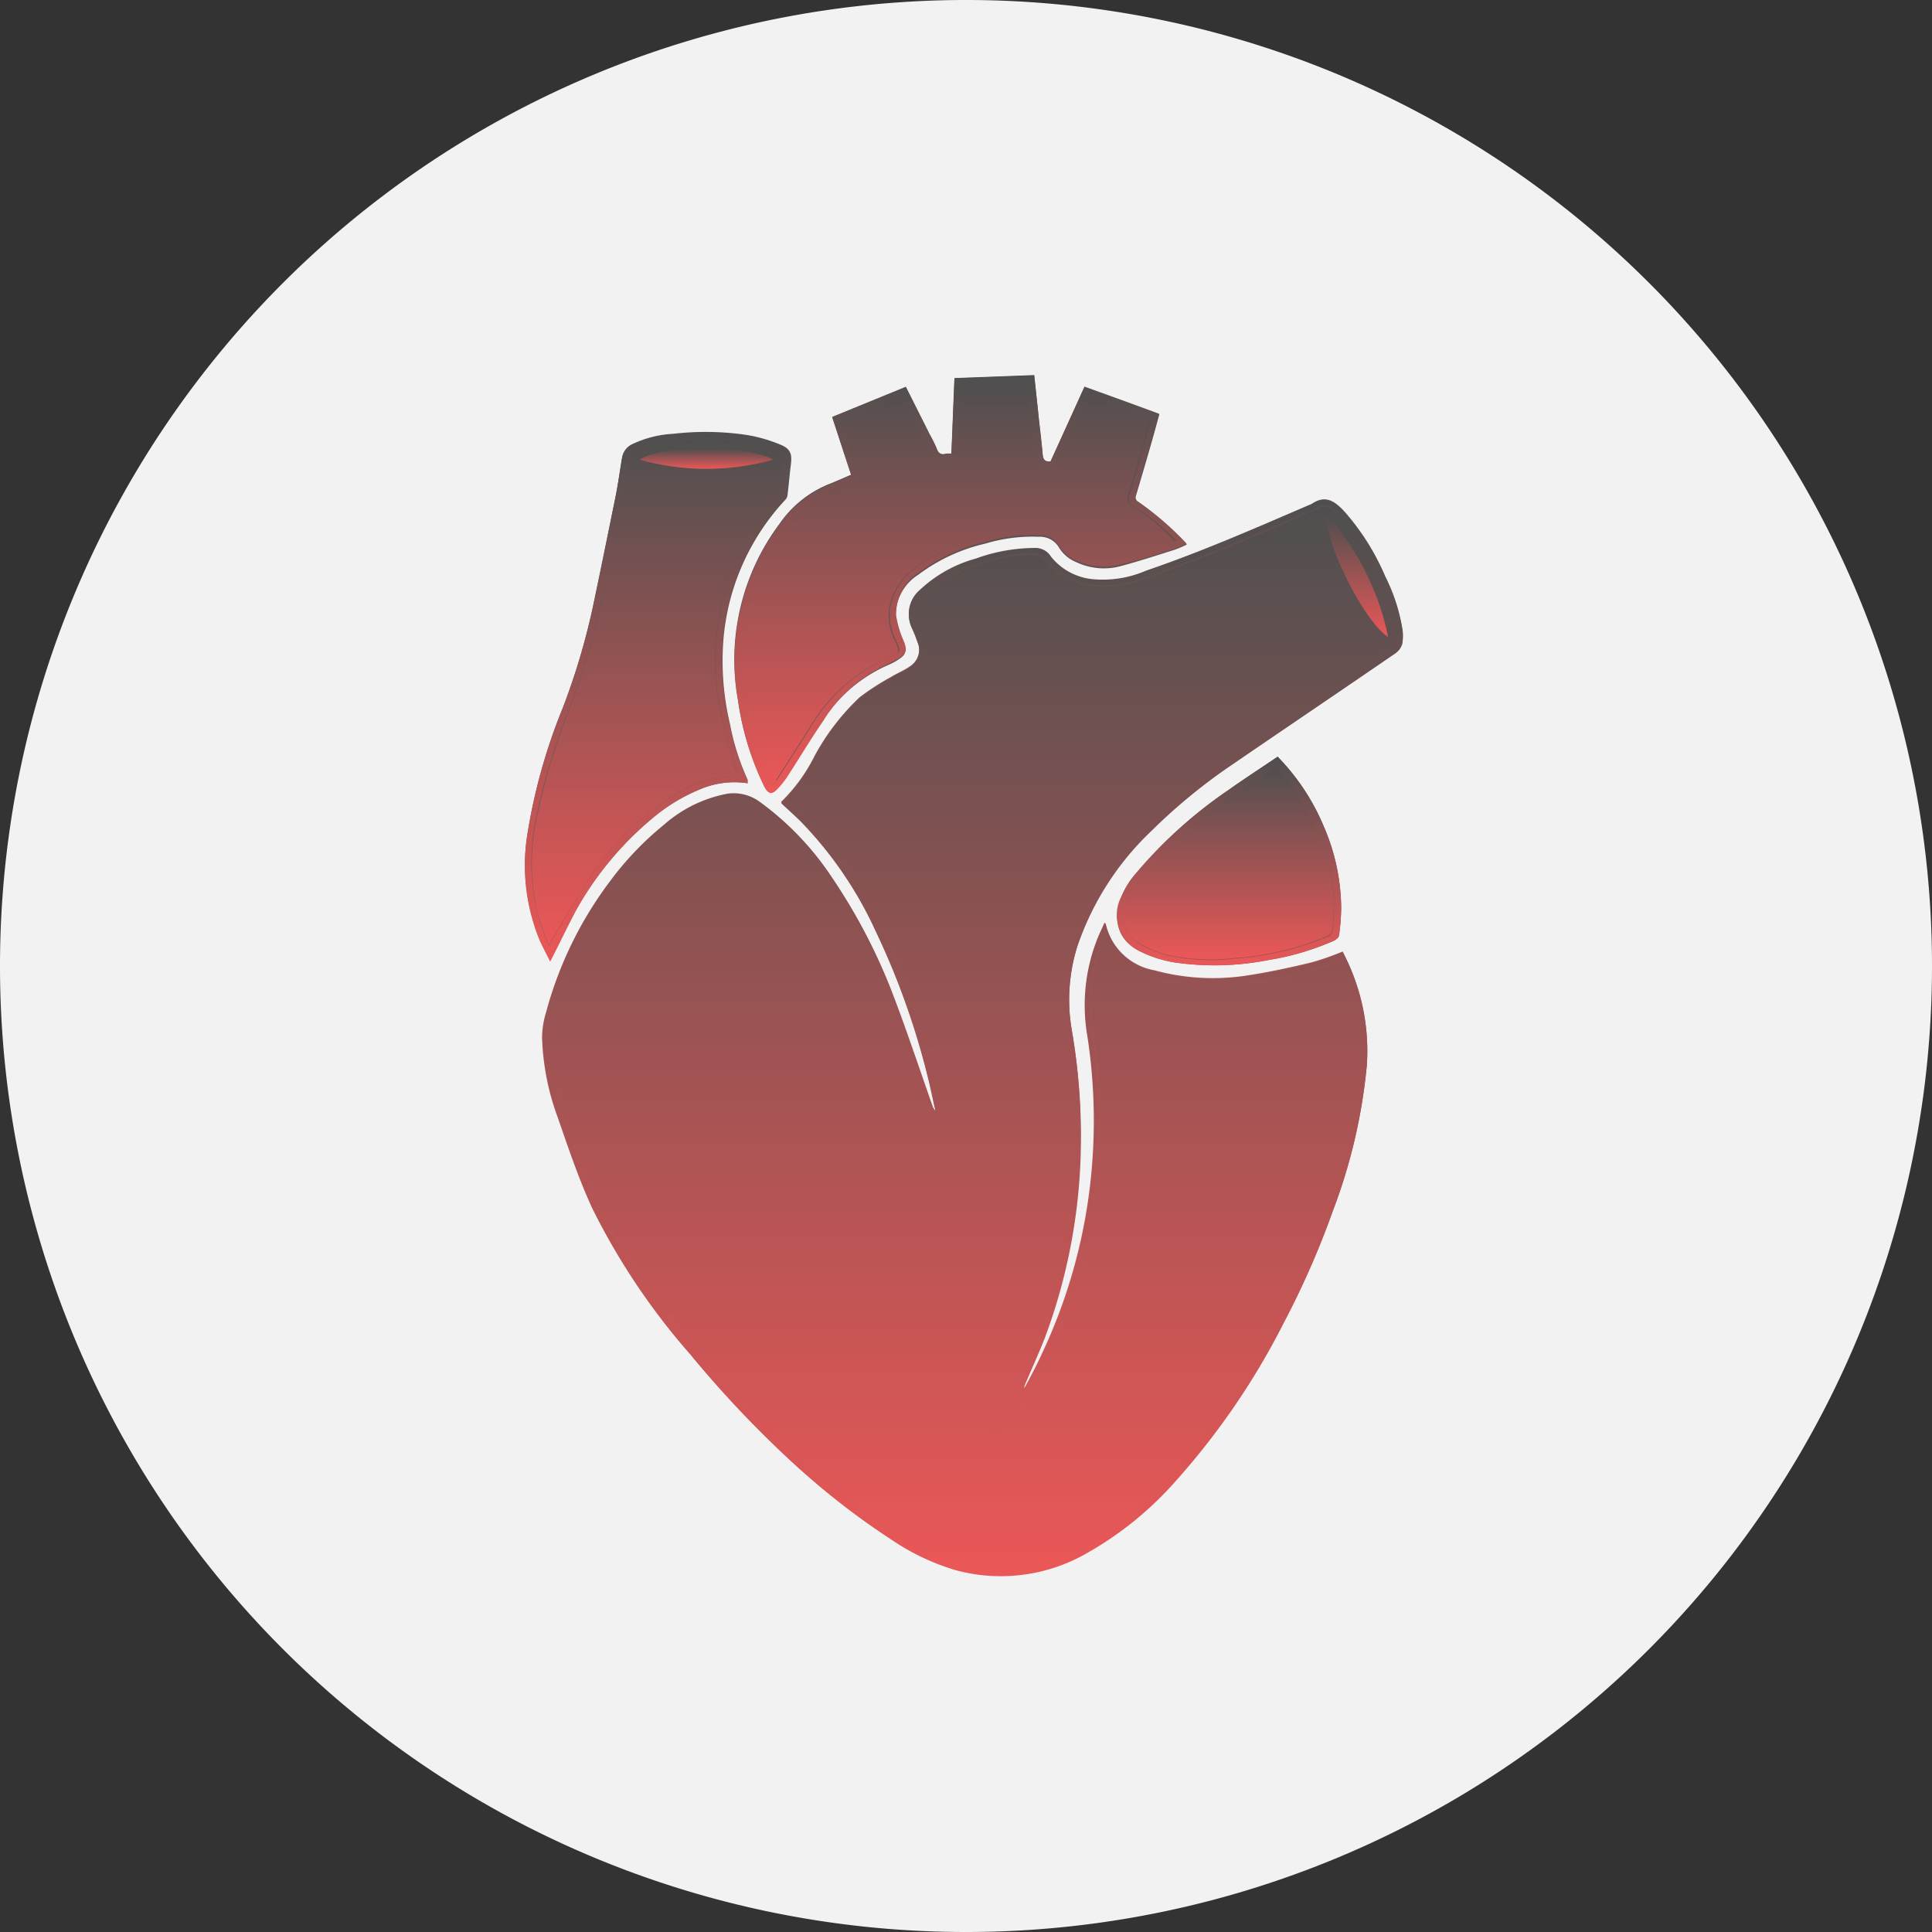 <svg xmlns="http://www.w3.org/2000/svg" xmlns:xlink="http://www.w3.org/1999/xlink" viewBox="0 0 124.39 124.39"><rect x="0" y="0" width="124.39" height="124.39" fill="#333333" stroke="none"/><defs><style>.cls-1{fill:#f2f2f2;}.cls-2{fill:url(#linear-gradient);}.cls-3{fill:url(#linear-gradient-2);}.cls-4{fill:url(#linear-gradient-3);}.cls-5{fill:url(#linear-gradient-4);}.cls-6{fill:url(#linear-gradient-5);}.cls-7{fill:url(#linear-gradient-6);}.cls-8{fill:url(#linear-gradient-7);}.cls-9{fill:url(#linear-gradient-8);}.cls-10{fill:url(#linear-gradient-9);}.cls-11{fill:url(#linear-gradient-10);}.cls-12{fill:url(#linear-gradient-11);}</style><linearGradient id="linear-gradient" x1="62.06" y1="94.41" x2="62.06" y2="17.13" gradientTransform="matrix(1, 0, 0, -1, 0, 118.56)" gradientUnits="userSpaceOnUse"><stop offset="0" stop-color="#4f4f4f"/><stop offset="1" stop-color="#eb5757"/></linearGradient><linearGradient id="linear-gradient-2" x1="62.62" y1="86.39" x2="62.62" y2="17.11" xlink:href="#linear-gradient"/><linearGradient id="linear-gradient-3" x1="61.83" y1="94.4" x2="61.83" y2="67.5" xlink:href="#linear-gradient"/><linearGradient id="linear-gradient-4" x1="42.34" y1="90.72" x2="42.34" y2="56.67" xlink:href="#linear-gradient"/><linearGradient id="linear-gradient-5" x1="79.15" y1="69.84" x2="79.15" y2="56.41" xlink:href="#linear-gradient"/><linearGradient id="linear-gradient-6" x1="62.67" y1="85.97" x2="62.67" y2="17.55" xlink:href="#linear-gradient"/><linearGradient id="linear-gradient-7" x1="61.7" y1="93.98" x2="61.7" y2="67.92" xlink:href="#linear-gradient"/><linearGradient id="linear-gradient-8" x1="42.34" y1="90.3" x2="42.34" y2="57.72" xlink:href="#linear-gradient"/><linearGradient id="linear-gradient-9" x1="79.16" y1="69.3" x2="79.16" y2="56.8" xlink:href="#linear-gradient"/><linearGradient id="linear-gradient-10" x1="87.41" y1="85.33" x2="87.41" y2="77.52" xlink:href="#linear-gradient"/><linearGradient id="linear-gradient-11" x1="45.48" y1="89.67" x2="45.48" y2="88.37" xlink:href="#linear-gradient"/></defs><title>Asset 1</title><g id="Layer_2" data-name="Layer 2"><g id="Layer_1-2" data-name="Layer 1"><path class="cls-1" d="M62.2,0h0a62.19,62.19,0,0,1,62.19,62.2h0A62.19,62.19,0,0,1,62.2,124.39h0A62.19,62.19,0,0,1,0,62.2H0A62.2,62.2,0,0,1,62.2,0Z"/><path class="cls-2" d="M65.94,89.39l-.08,0a1.34,1.34,0,0,1,.06-.12c.43-1,.91-2,1.3-3.07a36.68,36.68,0,0,0,2.3-11.3A39.16,39.16,0,0,0,69,66.28a11.49,11.49,0,0,1,.39-5.43,18.51,18.51,0,0,1,4.76-7.37,36.82,36.82,0,0,1,5.3-4.33c3.45-2.36,6.93-4.71,10.38-7.08a1.16,1.16,0,0,0,.45-.6,2.91,2.91,0,0,0,0-1.06,11.74,11.74,0,0,0-1.09-3.3,15.52,15.52,0,0,0-2.64-4.19c-.68-.73-1.26-1.05-2.11-.47l-.17.07c-3.46,1.49-6.91,3-10.48,4.22a7,7,0,0,1-3.29.56,3.91,3.91,0,0,1-2.83-1.46,1.17,1.17,0,0,0-1.08-.56,11.16,11.16,0,0,0-3.76.68A8.6,8.6,0,0,0,59.2,38a2,2,0,0,0-.49,2.38,8.89,8.89,0,0,1,.36.93,1.28,1.28,0,0,1-.47,1.58c-.39.28-.84.45-1.24.7a16.4,16.4,0,0,0-2,1.29,15,15,0,0,0-2.9,3.76,11,11,0,0,1-2.18,3c.43.39.84.75,1.24,1.15a25.42,25.42,0,0,1,4.86,7.12A48.36,48.36,0,0,1,59.91,70c.13.52.23,1,.35,1.57a1.06,1.06,0,0,1-.24-.42c-.82-2.33-1.59-4.66-2.48-7a36.5,36.5,0,0,0-4-7.68A18.66,18.66,0,0,0,49,51.72a2.92,2.92,0,0,0-2.12-.55,8.61,8.61,0,0,0-4.09,1.95,19.88,19.88,0,0,0-3.49,3.67,24.5,24.5,0,0,0-4.09,8.4,6.22,6.22,0,0,0-.26,1.6,16.17,16.17,0,0,0,1,5.15c.68,2,1.36,4,2.23,5.89a43.89,43.89,0,0,0,6.31,9.39,69.54,69.54,0,0,0,5.56,6,47,47,0,0,0,7.3,5.88,14.86,14.86,0,0,0,4.2,2,11.1,11.1,0,0,0,8.25-1,22.13,22.13,0,0,0,6-4.86,47.17,47.17,0,0,0,6.85-10.06A54.39,54.39,0,0,0,85.8,78,35.53,35.53,0,0,0,88,68.6a13.63,13.63,0,0,0-1.08-6.34c-.15-.35-.32-.69-.47-1a17.18,17.18,0,0,1-2,.7c-1.37.33-2.74.63-4.13.84a14.32,14.32,0,0,1-6-.33,3.91,3.91,0,0,1-3.13-3s0,0-.08-.06c-.14.32-.29.63-.42.94A11.61,11.61,0,0,0,70,66.66a35.89,35.89,0,0,1,.3,8.48A34.94,34.94,0,0,1,67,87.33C66.69,88,66.31,88.72,65.94,89.39Zm1.69-59.67c-.36,0-.46-.13-.49-.42-.07-.78-.16-1.55-.25-2.32-.1-.94-.2-1.87-.3-2.83l-5.13.19c-.07,1.64-.13,3.25-.2,4.86l-.34,0c-.31.1-.49,0-.61-.32a7.49,7.49,0,0,0-.44-.9l-1.55-3.08-4.74,1.94c.41,1.25.81,2.48,1.22,3.72-.51.22-1,.44-1.46.62a7.07,7.07,0,0,0-3.15,2.54,14.61,14.61,0,0,0-2.68,11.35,18.46,18.46,0,0,0,1.71,5.57c.22.43.46.48.8.14a5.86,5.86,0,0,0,.69-.87c.76-1.18,1.48-2.38,2.27-3.53A9.63,9.63,0,0,1,56.79,43c.34-.17.71-.3,1-.5.57-.36.59-.55.35-1.17a6,6,0,0,1-.47-1.59A3.1,3.1,0,0,1,59.13,37a11.43,11.43,0,0,1,4.31-2,10.47,10.47,0,0,1,3.43-.44,1.42,1.42,0,0,1,1.28.64,2.34,2.34,0,0,0,1.16,1,4.15,4.15,0,0,0,2.88.24c1.16-.31,2.31-.69,3.46-1.05a7.63,7.63,0,0,0,.76-.33,21.2,21.2,0,0,0-3.1-2.7.34.34,0,0,1-.17-.45c.37-1.25.74-2.49,1.09-3.74.14-.48.27-1,.41-1.48l-4.81-1.75C69.09,26.52,68.37,28.12,67.63,29.72ZM48.14,50.43c0-.12,0-.17,0-.22A15.63,15.63,0,0,1,47,46.62a17.59,17.59,0,0,1-.41-5.6,15,15,0,0,1,4-8.87.57.57,0,0,0,.12-.33c.08-.64.13-1.28.21-1.92s0-1-.67-1.27A9.58,9.58,0,0,0,48.05,28a18,18,0,0,0-4.7-.07,6.94,6.94,0,0,0-2.63.66,1.14,1.14,0,0,0-.66.84c-.14.82-.25,1.64-.41,2.46-.49,2.43-1,4.87-1.5,7.29a44,44,0,0,1-1.92,6.4,36.79,36.79,0,0,0-2.3,8.3,12.65,12.65,0,0,0,.79,6.53c.19.47.45.92.71,1.45l.17-.33c.51-1,1-2,1.52-3A21.3,21.3,0,0,1,42,52.69a11.51,11.51,0,0,1,3.15-1.9A5.56,5.56,0,0,1,48.14,50.43Zm34.12-1.71c-1.06.72-2.13,1.41-3.16,2.14a29.59,29.59,0,0,0-6,5.42,5.46,5.46,0,0,0-.88,1.41c-.58,1.49-.33,2.84,1.25,3.6a7.87,7.87,0,0,0,2.16.68,18,18,0,0,0,6-.15,17,17,0,0,0,4.25-1.25c.13-.06.31-.21.33-.33a12.26,12.26,0,0,0,.14-1.81,13.31,13.31,0,0,0-1.1-5.16A14.42,14.42,0,0,0,82.26,48.72Z"/><path class="cls-3" d="M66,89.39c.35-.68.74-1.35,1.07-2a35.37,35.37,0,0,0,3.27-12.18,36,36,0,0,0-.3-8.49,11.67,11.67,0,0,1,.65-6.3c.13-.32.28-.62.42-.94,0,0,.08,0,.08.06a3.94,3.94,0,0,0,3.14,3,14.12,14.12,0,0,0,6,.32c1.39-.2,2.77-.51,4.13-.83.65-.16,1.28-.46,2-.7.16.31.33.65.47,1A13.53,13.53,0,0,1,88,68.62,35.93,35.93,0,0,1,85.8,78a55.75,55.75,0,0,1-3.14,7.12,47.38,47.38,0,0,1-6.84,10.06,22.21,22.21,0,0,1-6,4.86,11.14,11.14,0,0,1-8.25,1,15.14,15.14,0,0,1-4.2-2A48.07,48.07,0,0,1,50,93.2a69.54,69.54,0,0,1-5.56-6,43.47,43.47,0,0,1-6.3-9.39c-.88-1.9-1.55-3.91-2.24-5.89a16.22,16.22,0,0,1-1-5.15,5.76,5.76,0,0,1,.26-1.6,24.59,24.59,0,0,1,4.09-8.4,20,20,0,0,1,3.5-3.67,8.56,8.56,0,0,1,4.09-2,2.84,2.84,0,0,1,2.11.55,18.86,18.86,0,0,1,4.6,4.83,36.46,36.46,0,0,1,3.95,7.68c.88,2.29,1.66,4.63,2.48,6.94a1,1,0,0,0,.24.42c-.11-.51-.22-1-.34-1.56A49.36,49.36,0,0,0,56.4,60a25.13,25.13,0,0,0-4.86-7.12c-.4-.39-.81-.76-1.24-1.16a10.85,10.85,0,0,0,2.18-3,14.9,14.9,0,0,1,2.9-3.75,16.52,16.52,0,0,1,2-1.29c.4-.25.85-.43,1.23-.7a1.28,1.28,0,0,0,.48-1.58,9.47,9.47,0,0,0-.37-.93,2,2,0,0,1,.49-2.39A8.8,8.8,0,0,1,62.82,36a11.43,11.43,0,0,1,3.76-.69,1.16,1.16,0,0,1,1.08.57,4,4,0,0,0,2.84,1.46,7,7,0,0,0,3.28-.57c3.58-1.21,7-2.72,10.48-4.22a.44.44,0,0,0,.17-.07c.85-.57,1.43-.25,2.12.48a15.25,15.25,0,0,1,2.63,4.19,11.74,11.74,0,0,1,1.09,3.3,2.85,2.85,0,0,1,0,1,1.17,1.17,0,0,1-.44.61c-3.46,2.37-6.94,4.71-10.39,7.08a35.53,35.53,0,0,0-5.3,4.33,18.24,18.24,0,0,0-4.75,7.37A11.37,11.37,0,0,0,69,66.3a39.74,39.74,0,0,1,.56,8.58,36.68,36.68,0,0,1-2.3,11.29c-.4,1-.87,2-1.3,3.07a.69.69,0,0,0,0,.13ZM60.83,74.6c-.17-.42-.36-.83-.51-1.25-.6-1.78-1.17-3.57-1.78-5.35a54.53,54.53,0,0,0-3.92-9,22,22,0,0,0-5.08-6.35,3.21,3.21,0,0,0-3-1,9.93,9.93,0,0,0-1.58.57A12.37,12.37,0,0,0,41.39,55,23.93,23.93,0,0,0,36,64.11a8.57,8.57,0,0,0-.49,4.29A40,40,0,0,0,38.19,77,37.52,37.52,0,0,0,43,84.72a69.4,69.4,0,0,0,7.14,8,43.3,43.3,0,0,0,8.8,6.84,10.46,10.46,0,0,0,8.1,1.12,15.38,15.38,0,0,0,6-3.37,35.61,35.61,0,0,0,6.66-7.92,57.07,57.07,0,0,0,4.18-7.73,46.84,46.84,0,0,0,2.76-7.76,24.27,24.27,0,0,0,.92-6.78,12.8,12.8,0,0,0-1.37-5.27l-.16,0a20.47,20.47,0,0,1-10.18,1.38C73.91,63,72.1,62.5,71,60.65c0,0-.07,0-.07.05a9.77,9.77,0,0,0-.74,4.39c.15,1.79.43,3.57.53,5.36A34.74,34.74,0,0,1,69.18,83a30.83,30.83,0,0,1-4,8.34,16.83,16.83,0,0,1-2.53,2.74.66.66,0,0,1,.12-.27c.6-1,1.25-1.9,1.8-2.9A34.37,34.37,0,0,0,68.07,82a38.28,38.28,0,0,0,1.05-8,43.36,43.36,0,0,0-.62-7.87,12.37,12.37,0,0,1,1.34-7.62,21.62,21.62,0,0,1,5.79-7c1.88-1.52,3.87-2.91,5.85-4.3q3.83-2.69,7.72-5.23a1.4,1.4,0,0,0,.67-1.63c0-.11-.05-.22-.08-.33a18,18,0,0,0-2.84-6,10.54,10.54,0,0,0-1.21-1.3.69.69,0,0,0-.83-.09c-.43.2-.86.38-1.29.57-3.3,1.43-6.6,2.85-10,4a6.57,6.57,0,0,1-3.4.43,4.38,4.38,0,0,1-2.9-1.59.92.92,0,0,0-.84-.41,4,4,0,0,0-.49,0,13,13,0,0,0-3.64.9,7.69,7.69,0,0,0-2.79,1.69,1.72,1.72,0,0,0-.38,2.17,7.51,7.51,0,0,1,.34.94A1.55,1.55,0,0,1,59,43.17a7,7,0,0,1-1.49.89,7.5,7.5,0,0,0-3,2.41c-.81,1.11-1.53,2.29-2.29,3.43-.41.62-.84,1.24-1.19,1.76.32.37.62.74,1,1.1a25.84,25.84,0,0,1,4.77,7.09A47.65,47.65,0,0,1,60,68.67,16.86,16.86,0,0,1,60.83,74.6Z"/><path class="cls-4" d="M67.64,29.72c.72-1.61,1.45-3.2,2.18-4.83,1.61.58,3.19,1.15,4.81,1.75-.14.51-.27,1-.41,1.48-.36,1.25-.72,2.5-1.09,3.74a.35.35,0,0,0,.17.45A19.68,19.68,0,0,1,76.4,35a8,8,0,0,1-.76.33c-1.15.36-2.29.74-3.45,1a4.24,4.24,0,0,1-2.89-.24,2.38,2.38,0,0,1-1.16-1,1.39,1.39,0,0,0-1.27-.64,10.3,10.3,0,0,0-3.44.44,11.5,11.5,0,0,0-4.31,2,3.14,3.14,0,0,0-1.42,2.75,6.45,6.45,0,0,0,.47,1.59c.25.63.23.82-.35,1.17a10,10,0,0,1-1,.51A9.5,9.5,0,0,0,53,46.42c-.8,1.16-1.51,2.36-2.28,3.54a5.28,5.28,0,0,1-.69.87c-.34.35-.57.29-.8-.14a18.22,18.22,0,0,1-1.7-5.58,14.2,14.2,0,0,1-.08-4.69,14.94,14.94,0,0,1,2.75-6.66,7.06,7.06,0,0,1,3.15-2.53c.49-.18,1-.4,1.46-.62-.41-1.24-.81-2.47-1.22-3.72l4.74-1.95L59.86,28c.15.3.33.59.45.9a.43.43,0,0,0,.61.32l.33,0c.07-1.61.13-3.23.2-4.86l5.13-.19c.11,1,.21,1.89.3,2.82s.18,1.55.25,2.33C67.18,29.59,67.27,29.75,67.64,29.72Zm-18,20.92a3.67,3.67,0,0,0,.42-.47l2.1-3.29a11,11,0,0,1,5.17-4.6c.68-.26.69-.37.38-1a3.73,3.73,0,0,1-.41-2,4,4,0,0,1,1.87-2.86,11.87,11.87,0,0,1,3.74-1.8A11.6,11.6,0,0,1,66.69,34a2,2,0,0,1,2,1,1,1,0,0,0,.36.37,3.69,3.69,0,0,0,2.88.56,16.37,16.37,0,0,0,1.67-.43c.7-.21,1.38-.45,2.13-.7A14.19,14.19,0,0,0,73,32.59a.54.54,0,0,1-.27-.74c.46-1.53.88-3.07,1.34-4.59.1-.31,0-.41-.27-.5-.63-.21-1.26-.46-1.89-.69L70,25.42c-.73,1.64-1.46,3.23-2.18,4.82-.29-.07-.52-.14-.77-.18s-.31-.14-.33-.36c-.1-1-.19-2-.31-3-.07-.7-.17-1.39-.25-2.11l-4.33.16c-.06,1.64-.12,3.24-.18,4.87-.38,0-.74,0-1.07.09a.41.41,0,0,1-.52-.28c-.42-.87-.85-1.73-1.28-2.59-.22-.45-.46-.9-.69-1.36l-4,1.64c.42,1.27.81,2.5,1.22,3.74-.69.29-1.35.56-2,.86a5.46,5.46,0,0,0-1.72,1.09,13.65,13.65,0,0,0-3.87,9.38,17.8,17.8,0,0,0,1,6.13C49,49.07,49.29,49.81,49.63,50.64Z"/><path class="cls-5" d="M48.14,50.43a5.73,5.73,0,0,0-3,.35A11.76,11.76,0,0,0,42,52.68a21,21,0,0,0-4.89,5.9c-.56,1-1,2-1.52,3l-.17.33c-.26-.53-.52-1-.71-1.45a12.63,12.63,0,0,1-.79-6.52,36.73,36.73,0,0,1,2.3-8.31,44.84,44.84,0,0,0,1.92-6.4c.53-2.42,1-4.86,1.5-7.29.16-.81.27-1.64.41-2.46a1.16,1.16,0,0,1,.66-.84A6.9,6.9,0,0,1,43.36,28a17.61,17.61,0,0,1,4.7.07,10.16,10.16,0,0,1,2.11.59c.64.26.75.59.67,1.28s-.13,1.28-.21,1.91a.64.64,0,0,1-.13.34A15,15,0,0,0,46.56,41a17.59,17.59,0,0,0,.41,5.6,15.71,15.71,0,0,0,1.14,3.6A.85.85,0,0,0,48.14,50.43Zm-.65-.5c0-.13-.07-.23-.09-.32-.35-1.28-.76-2.53-1-3.84a15.65,15.65,0,0,1,.27-7.6A14.87,14.87,0,0,1,50,32a.9.9,0,0,0,.2-.49c.09-.55.13-1.11.21-1.65s0-.75-.5-.95a6,6,0,0,0-1-.32,15.56,15.56,0,0,0-5.09-.27,18.23,18.23,0,0,0-2.63.51.87.87,0,0,0-.75.89,7.2,7.2,0,0,1-.16,1c-.56,2.8-1.1,5.61-1.69,8.4a43.33,43.33,0,0,1-1.86,6.3,40.73,40.73,0,0,0-2.23,7.3A13.58,13.58,0,0,0,34.66,59c.18.65.45,1.29.67,1.89.88-1.46,1.67-2.9,2.58-4.26a17.82,17.82,0,0,1,4.83-5A8.26,8.26,0,0,1,47.49,49.93Z"/><path class="cls-6" d="M82.26,48.72a14.28,14.28,0,0,1,3,4.55,13.43,13.43,0,0,1,1.09,5.15,13.79,13.79,0,0,1-.14,1.81c0,.12-.19.27-.32.33a18,18,0,0,1-4.25,1.25,17.5,17.5,0,0,1-6,.15,7.76,7.76,0,0,1-2.16-.68,2.56,2.56,0,0,1-1.26-3.6,5.2,5.2,0,0,1,.88-1.41,29.51,29.51,0,0,1,6-5.41C80.13,50.13,81.19,49.44,82.26,48.72Zm-.08.55c-1,.71-2.07,1.39-3.08,2.11a30.46,30.46,0,0,0-5.49,5,4.07,4.07,0,0,0-1.2,2.53,1.86,1.86,0,0,0,.9,1.83,7.55,7.55,0,0,0,1.81.76,12.73,12.73,0,0,0,4.31.23,19.22,19.22,0,0,0,6.07-1.43c.13,0,.29-.2.29-.32a15.06,15.06,0,0,0,.1-2.22,13.89,13.89,0,0,0-1.68-5.61A13,13,0,0,0,82.18,49.27Z"/><path class="cls-7" d="M60.83,74.6a17.68,17.68,0,0,0-.83-6,48.12,48.12,0,0,0-3.19-8.82A26.35,26.35,0,0,0,52,52.71c-.34-.34-.64-.73-1-1.1.36-.52.78-1.13,1.2-1.76.76-1.14,1.48-2.32,2.29-3.42a7.25,7.25,0,0,1,3-2.41,7.24,7.24,0,0,0,1.5-.89,1.55,1.55,0,0,0,.49-1.72,6.36,6.36,0,0,0-.35-.95,1.7,1.7,0,0,1,.38-2.16,8,8,0,0,1,2.79-1.7A13.45,13.45,0,0,1,66,35.71a4,4,0,0,1,.49,0,.9.9,0,0,1,.84.41,4.42,4.42,0,0,0,2.89,1.59,6.61,6.61,0,0,0,3.41-.43c3.41-1.15,6.71-2.56,10-4,.44-.18.87-.36,1.29-.57a.7.7,0,0,1,.84.1A9.91,9.91,0,0,1,87,34.08a18.15,18.15,0,0,1,2.84,6c0,.11.05.22.07.33A1.38,1.38,0,0,1,89.23,42q-3.9,2.55-7.72,5.23c-2,1.39-4,2.78-5.85,4.3a21.76,21.76,0,0,0-5.79,7,12.4,12.4,0,0,0-1.34,7.62A43.22,43.22,0,0,1,69.15,74a39,39,0,0,1-1.05,8,34.94,34.94,0,0,1-3.5,8.92c-.56,1-1.2,1.93-1.81,2.9a1.19,1.19,0,0,0-.11.26,16.79,16.79,0,0,0,2.53-2.73,30.65,30.65,0,0,0,4-8.34A35,35,0,0,0,70.79,70.4c-.1-1.79-.38-3.57-.53-5.35A9.6,9.6,0,0,1,71,60.66s0,0,.07,0c1.06,1.84,2.88,2.38,4.81,2.62a20.6,20.6,0,0,0,10.18-1.38l.16-.05a13,13,0,0,1,1.36,5.28,24,24,0,0,1-.92,6.78,47.29,47.29,0,0,1-2.75,7.75,57.18,57.18,0,0,1-4.18,7.74,35.61,35.61,0,0,1-6.67,7.92,15.42,15.42,0,0,1-6,3.37A10.45,10.45,0,0,1,59,99.51a43.55,43.55,0,0,1-8.81-6.84,69.32,69.32,0,0,1-7.13-8,36.94,36.94,0,0,1-4.8-7.75,39,39,0,0,1-2.72-8.58A8.6,8.6,0,0,1,36,64.06a24.07,24.07,0,0,1,5.42-9.12A12.77,12.77,0,0,1,45,52.19a10.45,10.45,0,0,1,1.57-.56,3.22,3.22,0,0,1,3,1A22.49,22.49,0,0,1,54.65,59a54.12,54.12,0,0,1,3.91,9c.61,1.77,1.19,3.57,1.79,5.34A10,10,0,0,0,60.83,74.6ZM85.48,33.23c-.3,1.42,2.31,6.8,3.89,7.81A16.78,16.78,0,0,0,85.48,33.23Z"/><path class="cls-8" d="M49.63,50.65c-.34-.84-.68-1.58-.93-2.34a18.05,18.05,0,0,1-1-6.13A13.74,13.74,0,0,1,51.6,32.8a5.46,5.46,0,0,1,1.72-1.09c.65-.3,1.32-.57,2-.86-.41-1.24-.82-2.48-1.22-3.73l4-1.64c.23.46.47.91.69,1.36.43.86.86,1.73,1.28,2.59.12.23.24.33.51.28s.7-.07,1.08-.1c.06-1.62.12-3.22.18-4.86l4.33-.17c.09.72.18,1.41.25,2.11.1,1,.21,2,.31,3a.34.34,0,0,0,.33.36c.24,0,.48.11.77.18.72-1.6,1.44-3.2,2.18-4.82l1.83.65c.62.23,1.25.47,1.89.68.28.1.36.2.27.51-.46,1.53-.88,3.06-1.34,4.58a.53.53,0,0,0,.27.74,15,15,0,0,1,2.73,2.3c-.75.25-1.44.5-2.13.7a14.07,14.07,0,0,1-1.67.42A3.63,3.63,0,0,1,69,35.47a1.09,1.09,0,0,1-.37-.37,2,2,0,0,0-2-1.05,12.21,12.21,0,0,0-3.79.6,11.82,11.82,0,0,0-3.75,1.8,4,4,0,0,0-1.86,2.86,3.62,3.62,0,0,0,.41,2c.3.65.29.76-.38,1a10.87,10.87,0,0,0-5.17,4.6c-.71,1.09-1.4,2.19-2.11,3.29C50,50.31,49.82,50.43,49.63,50.65Z"/><path class="cls-9" d="M47.49,49.93a8.19,8.19,0,0,0-4.75,1.69,17.82,17.82,0,0,0-4.83,5C37,58,36.2,59.39,35.33,60.84c-.21-.59-.48-1.23-.67-1.89a13.58,13.58,0,0,1-.12-6.18,42.32,42.32,0,0,1,2.2-7.3,43.33,43.33,0,0,0,1.86-6.3c.59-2.8,1.13-5.59,1.69-8.4a6,6,0,0,0,.16-1,.87.87,0,0,1,.75-.89,18.49,18.49,0,0,1,2.63-.51,15.53,15.53,0,0,1,5.09.27,5.72,5.72,0,0,1,1,.32.76.76,0,0,1,.51.95c-.08.55-.13,1.1-.21,1.65A.94.94,0,0,1,50,32a15,15,0,0,0-3.35,6.14,15.65,15.65,0,0,0-.28,7.6c.26,1.3.68,2.55,1,3.84A1.48,1.48,0,0,1,47.49,49.93ZM49.77,29.6c-1.59-1-7.42-.9-8.57,0A16.19,16.19,0,0,0,49.77,29.6Z"/><path class="cls-10" d="M82.18,49.26a12.91,12.91,0,0,1,2,2.85,13.94,13.94,0,0,1,1.68,5.61,12.74,12.74,0,0,1-.1,2.22c0,.11-.16.26-.29.32a19,19,0,0,1-6.07,1.43,13.26,13.26,0,0,1-4.31-.23,7.59,7.59,0,0,1-1.81-.77,1.82,1.82,0,0,1-.9-1.82,4.07,4.07,0,0,1,1.2-2.53,30.46,30.46,0,0,1,5.49-5C80.12,50.65,81.16,50,82.18,49.26Z"/><path class="cls-11" d="M85.48,33.23A16.78,16.78,0,0,1,89.37,41C87.78,40,85.17,34.65,85.48,33.23Z"/><path class="cls-12" d="M49.77,29.6a16,16,0,0,1-8.57,0C42.36,28.7,48.18,28.62,49.77,29.6Z"/></g></g></svg>